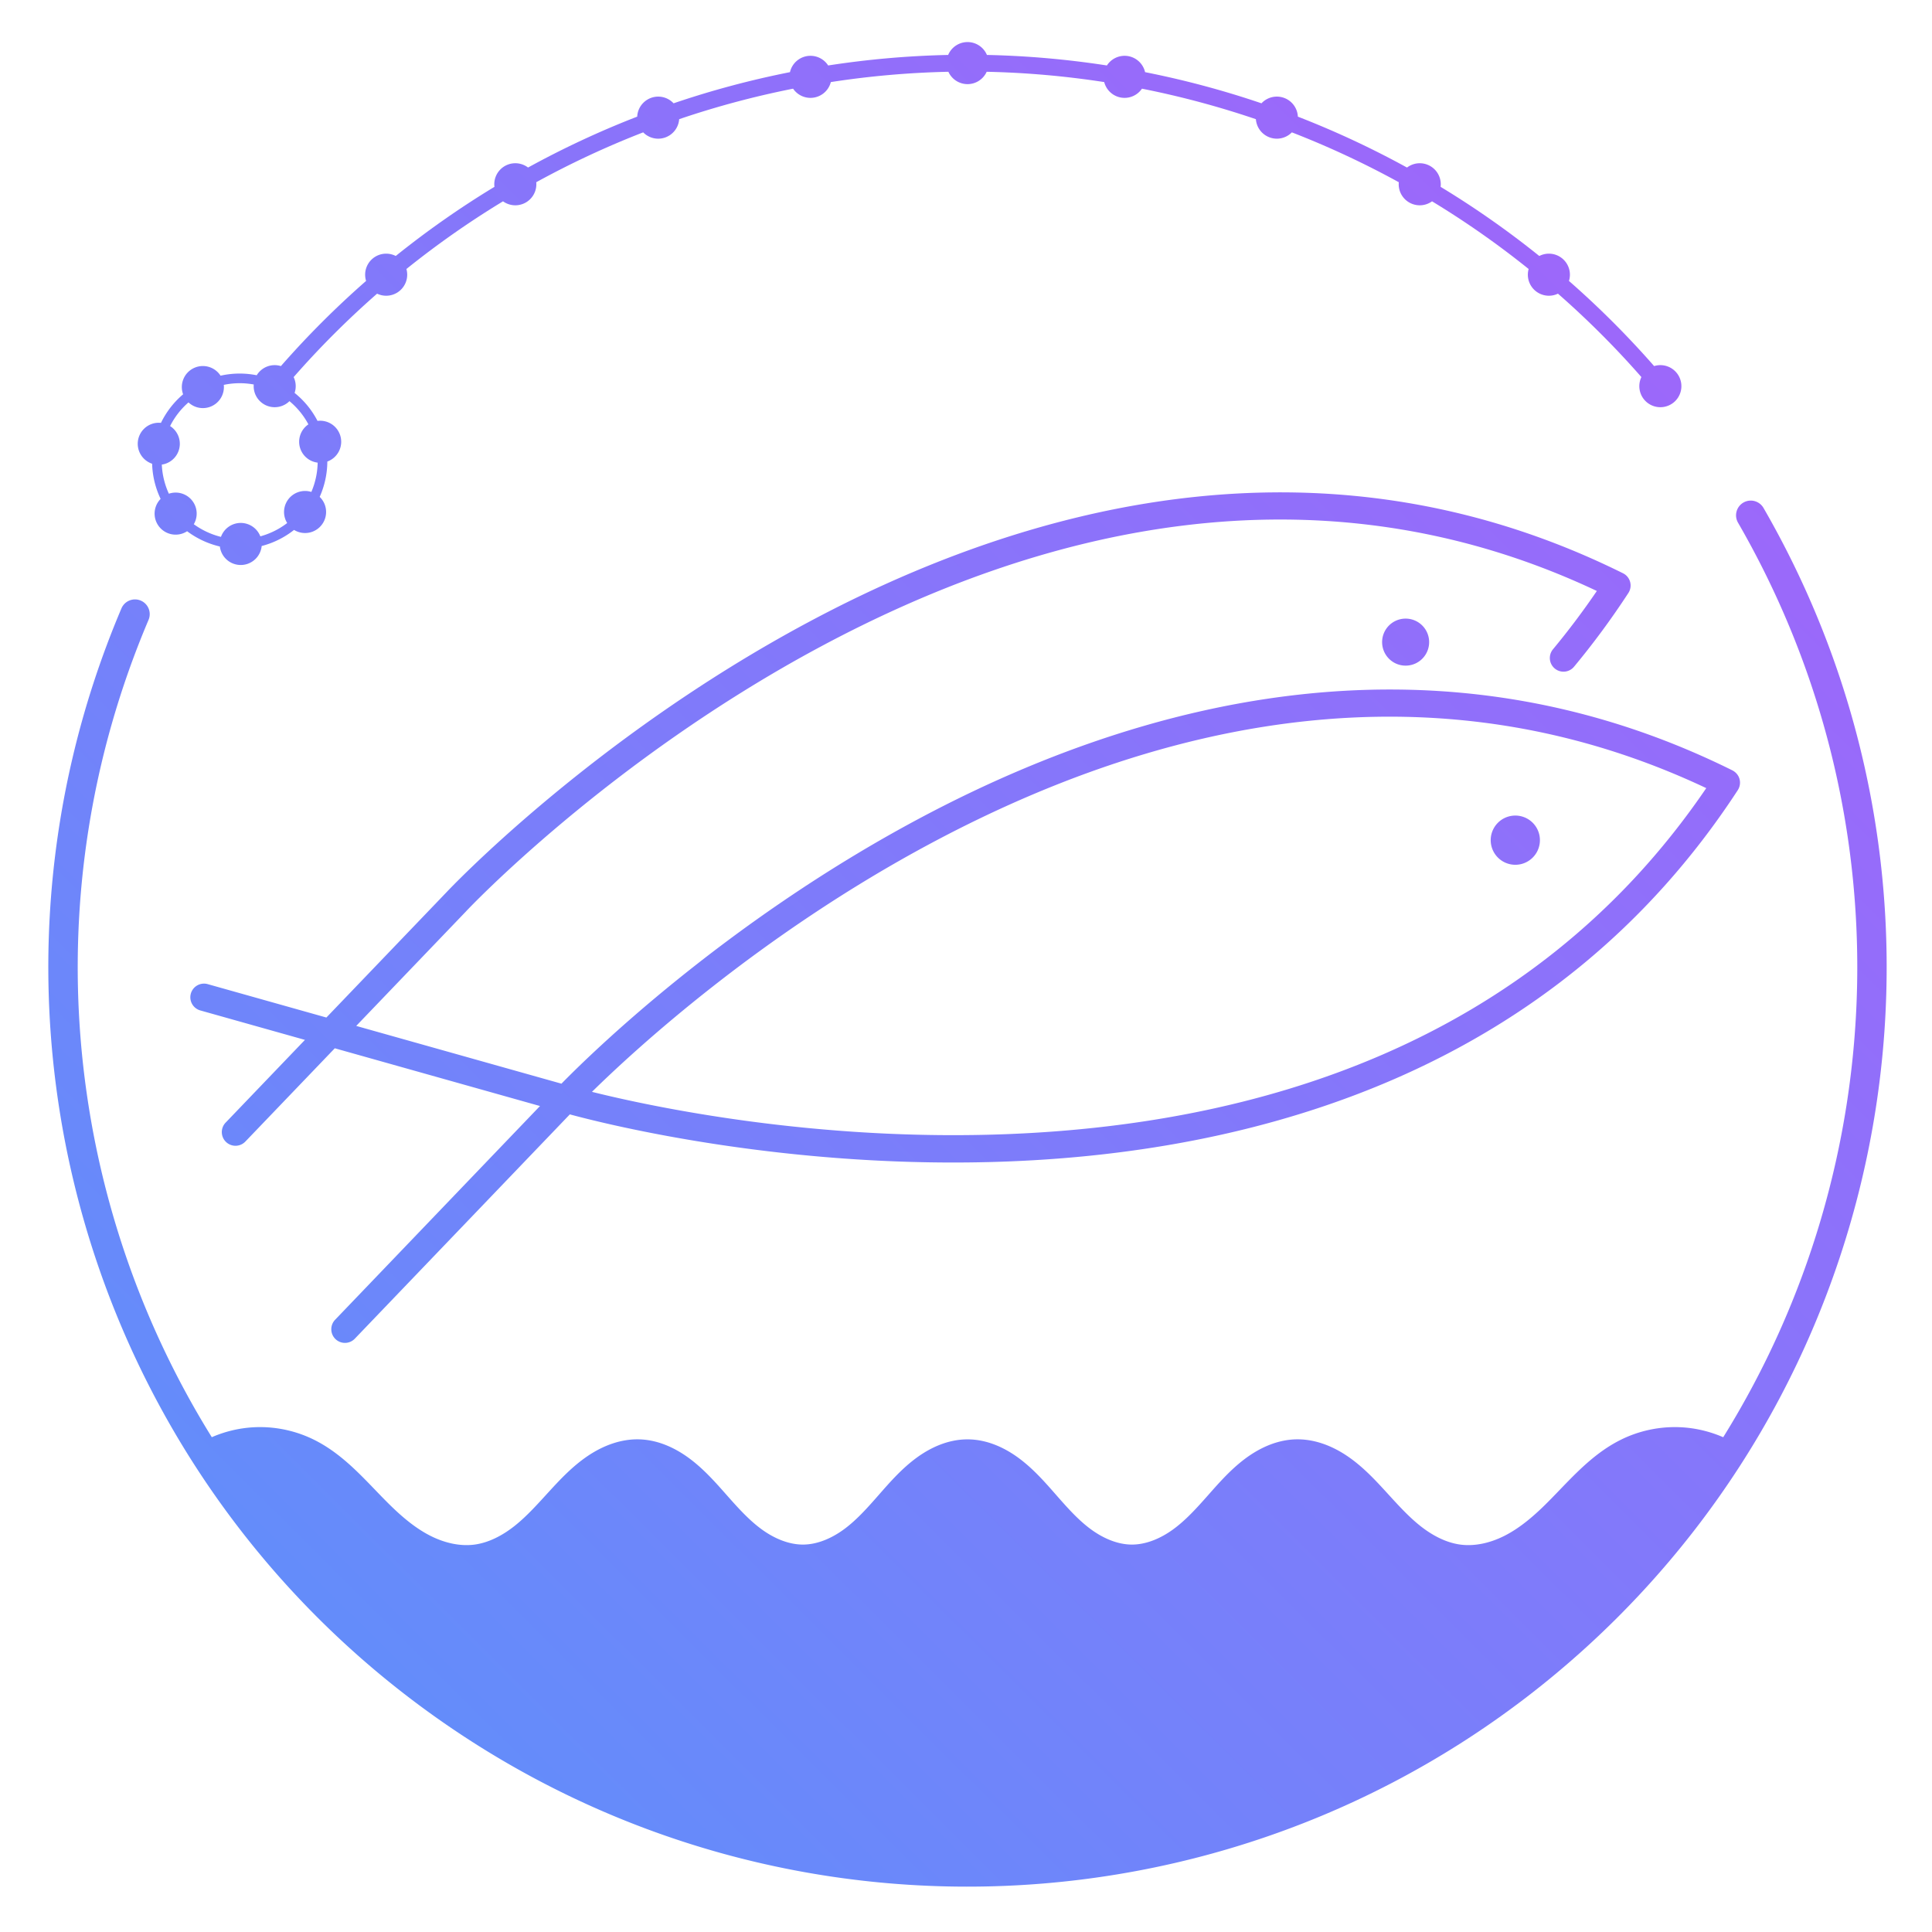 <?xml version="1.0" encoding="UTF-8" standalone="no"?>
<!-- Created with Inkscape (http://www.inkscape.org/) -->

<svg
   width="460"
   height="460"
   viewBox="0 0 121.708 121.708"
   version="1.1"
   id="svg5"
   inkscape:version="1.2 (dc2aedaf03, 2022-05-15)"
   sodipodi:docname="Piscesys-logo-TsToki-colored.svg"
   inkscape:export-filename="Piscesys-logo-TsToki-colored-mod.png"
   inkscape:export-xdpi="300"
   inkscape:export-ydpi="300"
   xml:space="preserve"
   xmlns:inkscape="http://www.inkscape.org/namespaces/inkscape"
   xmlns:sodipodi="http://sodipodi.sourceforge.net/DTD/sodipodi-0.dtd"
   xmlns:xlink="http://www.w3.org/1999/xlink"
   xmlns="http://www.w3.org/2000/svg"
   xmlns:svg="http://www.w3.org/2000/svg"
   xmlns:rdf="http://www.w3.org/1999/02/22-rdf-syntax-ns#"
   xmlns:cc="http://creativecommons.org/ns#"
   xmlns:dc="http://purl.org/dc/elements/1.1/"><title
     id="title903">Piscesys Logo - Surfing towards the Pisces (Symbolic white)</title><sodipodi:namedview
     id="namedview7"
     pagecolor="#000000"
     bordercolor="#666666"
     borderopacity="1.0"
     inkscape:pageshadow="2"
     inkscape:pageopacity="0"
     inkscape:pagecheckerboard="0"
     inkscape:document-units="px"
     showgrid="false"
     inkscape:snap-bbox="true"
     inkscape:zoom="1"
     inkscape:cx="54"
     inkscape:cy="267.5"
     inkscape:current-layer="layer1"
     units="px"
     inkscape:snap-smooth-nodes="true"
     inkscape:snap-object-midpoints="true"
     inkscape:snap-global="false"
     inkscape:object-paths="true"
     inkscape:snap-intersection-paths="true"
     inkscape:object-nodes="true"
     inkscape:snap-page="true"
     inkscape:snap-midpoints="true"
     inkscape:showpageshadow="2"
     inkscape:deskcolor="#000000"
     inkscape:window-width="1920"
     inkscape:window-height="1027"
     inkscape:window-x="-8"
     inkscape:window-y="-8"
     inkscape:window-maximized="1"
     inkscape:bbox-paths="false"><inkscape:grid
       type="xygrid"
       id="grid1243"
       dotted="false"
       spacingx="0.265"
       color="#ff8181"
       opacity="0.125"
       empcolor="#ff8f8f"
       empopacity="0.251" /></sodipodi:namedview><defs
     id="defs2"><linearGradient
       inkscape:collect="always"
       id="linearGradient889"><stop
         style="stop-color:#5894fa;stop-opacity:1;"
         offset="0"
         id="stop885" /><stop
         style="stop-color:#a860fa;stop-opacity:1;"
         offset="1"
         id="stop887" /></linearGradient><rect
       x="140"
       y="340"
       width="180"
       height="60"
       id="rect11353" /><inkscape:path-effect
       effect="spiro"
       id="path-effect11406"
       is_visible="true"
       lpeversion="1" /><inkscape:path-effect
       effect="spiro"
       id="path-effect10581"
       is_visible="true"
       lpeversion="1" /><inkscape:path-effect
       effect="spiro"
       id="path-effect11406-3"
       is_visible="true"
       lpeversion="1" /><rect
       x="140"
       y="340"
       width="180"
       height="60"
       id="rect11353-8" /><inkscape:path-effect
       effect="spiro"
       id="path-effect11406-8"
       is_visible="true"
       lpeversion="1" /><inkscape:path-effect
       effect="spiro"
       id="path-effect10581-2"
       is_visible="true"
       lpeversion="1" /><inkscape:path-effect
       effect="spiro"
       id="path-effect11406-87"
       is_visible="true"
       lpeversion="1" /><linearGradient
       inkscape:collect="always"
       xlink:href="#linearGradient889"
       id="linearGradient891"
       x1="11.488"
       y1="448.493"
       x2="448.499"
       y2="10"
       gradientUnits="userSpaceOnUse" /></defs><g
     inkscape:label="Logo"
     inkscape:groupmode="layer"
     id="layer1"><path
       id="path1528"
       style="vector-effect:non-scaling-stroke;fill:url(#linearGradient891);fill-opacity:1;stroke:none;stroke-width:0.011;stroke-linecap:round;stroke-linejoin:round;stroke-miterlimit:3.9;-inkscape-stroke:hairline"
       inkscape:label="cir1"
       d="m 230,10 a 5,5 0 0 0 -4.605,3.062 c -9.61,0.204 -19.135,1.05 -28.523,2.5 a 5,5 0 0 0 -4.205,-2.295 5,5 0 0 0 -4.875,3.885 c -9.401,1.864 -18.644,4.336 -27.668,7.406 a 5,5 0 0 0 -3.656,-1.59 5,5 0 0 0 -4.99,4.758 c -8.907,3.458 -17.575,7.499 -25.949,12.1 A 5,5 0 0 0 122.5,38.805 a 5,5 0 0 0 -5,5 5,5 0 0 0 0.041,0.609 C 109.388,49.354 101.55,54.846 94.078,60.85 a 5,5 0 0 0 -2.277,-0.549 5,5 0 0 0 -5,5 5,5 0 0 0 0.225,1.482 C 79.879,73.043 73.111,79.797 66.777,87.027 a 5,5 0 0 0 -3.188,0.074 5,5 0 0 0 -2.562,2.104 c -2.783,-0.554 -5.705,-0.546 -8.596,0.104 a 5,5 0 0 0 -5.916,-1.994 5,5 0 0 0 -2.988,6.41 5,5 0 0 0 0.004,0.008 c -2.23,1.889 -4.013,4.212 -5.268,6.791 a 5,5 0 0 0 -2.229,0.273 5,5 0 0 0 -2.988,6.41 5,5 0 0 0 3.117,3.031 c 0.062,2.17 0.465,4.367 1.248,6.518 0.23,0.632 0.49,1.244 0.773,1.84 a 5,5 0 0 0 -1.131,5.211 5,5 0 0 0 6.408,2.988 5,5 0 0 0 1.02,-0.51 c 2.315,1.733 4.97,2.972 7.785,3.631 a 5,5 0 0 0 0.264,1.105 5,5 0 0 0 6.408,2.988 5,5 0 0 0 3.268,-4.211 c 0.636,-0.165 1.269,-0.361 1.898,-0.59 2.151,-0.783 4.095,-1.887 5.799,-3.236 a 5,5 0 0 0 4.328,0.438 5,5 0 0 0 2.988,-6.408 5,5 0 0 0 -1.225,-1.883 c 1.17,-2.62 1.804,-5.48 1.818,-8.402 a 5,5 0 0 0 0.008,-0.002 5,5 0 0 0 2.988,-6.408 5,5 0 0 0 -5.328,-3.25 c -1.36,-2.633 -3.233,-4.877 -5.447,-6.652 a 5,5 0 0 0 -0.037,-3.314 5,5 0 0 0 -0.191,-0.447 C 76.012,82.56 82.643,75.944 89.643,69.811 a 5,5 0 0 0 2.158,0.49 5,5 0 0 0 5,-5 5,5 0 0 0 -0.188,-1.354 C 103.928,58.071 111.598,52.695 119.578,47.857 a 5,5 0 0 0 2.922,0.947 5,5 0 0 0 5,-5 5,5 0 0 0 -0.023,-0.486 c 8.204,-4.505 16.695,-8.465 25.42,-11.854 a 5,5 0 0 0 3.57,1.504 5,5 0 0 0 4.986,-4.637 c 8.833,-3.003 17.879,-5.424 27.08,-7.25 a 5,5 0 0 1 0.002,0.002 5,5 0 0 0 4.131,2.184 5,5 0 0 0 4.84,-3.756 c 9.197,-1.42 18.529,-2.248 27.943,-2.449 A 5,5 0 0 0 230,20 a 5,5 0 0 0 4.555,-2.938 c 9.413,0.201 18.743,1.03 27.939,2.449 a 5,5 0 0 0 4.84,3.756 5,5 0 0 0 4.131,-2.186 c 9.202,1.826 18.25,4.249 27.084,7.252 a 5,5 0 0 0 4.984,4.633 5,5 0 0 0 3.568,-1.502 c 8.726,3.389 17.218,7.35 25.424,11.855 a 5,5 0 0 0 -0.025,0.484 5,5 0 0 0 5,5 5,5 0 0 0 2.926,-0.945 c 7.979,4.837 15.649,10.212 22.963,16.088 a 5,5 0 0 0 -0.189,1.354 5,5 0 0 0 5,5 5,5 0 0 0 2.158,-0.49 c 6.999,6.133 13.629,12.747 19.834,19.828 a 5,5 0 0 0 -0.492,2.162 5,5 0 0 0 5,5 5,5 0 0 0 5,-5 5,5 0 0 0 -5,-5 5,5 0 0 0 -1.48,0.225 C 386.886,79.796 380.118,73.044 372.973,66.785 a 5,5 0 0 0 0.227,-1.484 5,5 0 0 0 -5,-5 5,5 0 0 0 -2.279,0.553 C 358.449,54.85 350.615,49.358 342.463,44.418 a 5,5 0 0 0 0.037,-0.613 5,5 0 0 0 -5,-5 5,5 0 0 0 -3.025,1.025 c -8.374,-4.6 -17.041,-8.641 -25.947,-12.1 a 5,5 0 0 0 -4.994,-4.764 5,5 0 0 0 -3.656,1.592 c -9.024,-3.07 -18.267,-5.542 -27.668,-7.406 a 5,5 0 0 0 -4.875,-3.885 5,5 0 0 0 -4.201,2.295 c -9.389,-1.451 -18.914,-2.296 -28.523,-2.5 A 5,5 0 0 0 230,10 Z M 57.02,91.096 c 1.115,0.002 2.219,0.106 3.301,0.305 a 5,5 0 0 0 0.281,2.111 5,5 0 0 0 6.408,2.988 5,5 0 0 0 1.801,-1.137 c 1.807,1.497 3.349,3.354 4.502,5.514 a 5,5 0 0 0 -1.898,5.85 5,5 0 0 0 4.1,3.252 c -0.044,2.419 -0.563,4.781 -1.5,6.963 a 5,5 0 0 0 -3.203,0.072 5,5 0 0 0 -2.988,6.408 5,5 0 0 0 0.447,0.914 c -1.465,1.122 -3.124,2.042 -4.951,2.707 -0.475,0.173 -0.953,0.325 -1.432,0.457 a 5,5 0 0 0 -6.367,-2.887 5,5 0 0 0 -2.994,3.014 c -2.325,-0.577 -4.518,-1.601 -6.455,-3.01 a 5,5 0 0 0 0.381,-4.232 5,5 0 0 0 -6.309,-3.02 c -0.207,-0.453 -0.399,-0.918 -0.572,-1.395 -0.665,-1.826 -1.025,-3.688 -1.107,-5.529 a 5,5 0 0 0 0.992,-0.246 5,5 0 0 0 2.988,-6.408 5,5 0 0 0 -2.01,-2.504 c 1.069,-2.12 2.546,-4.037 4.371,-5.625 a 5,5 0 0 0 5.131,1.055 5,5 0 0 0 3.262,-5.221 c 1.275,-0.268 2.556,-0.398 3.822,-0.396 z M 302.98,117.049 c -41.046,0.308 -79.22,13.97 -110.689,30.789 -51.976,27.778 -86.221,64.34 -86.221,64.34 l -28.482,29.709 -28.211,-7.939 a 3.25,3.25 0 0 0 -4.008,2.244 3.25,3.25 0 0 0 2.244,4.008 l 24.879,7.002 -18.855,19.668 a 3.25,3.25 0 0 0 0.096,4.6 3.25,3.25 0 0 0 4.6,-0.104 l 21.254,-22.168 48.781,13.727 -48.709,50.814 a 3.25,3.25 0 0 0 0.096,4.592 3.25,3.25 0 0 0 4.592,-0.098 l 51.115,-53.322 c 8.855,2.398 52.486,13.334 105.02,11.158 58.883,-2.439 129.149,-21.589 172.633,-88.244 a 3.25,3.25 0 0 0 0.156,-0.287 3.25,3.25 0 0 0 0.035,-0.045 3.25,3.25 0 0 0 0.027,-0.07 3.25,3.25 0 0 0 0.074,-0.184 3.25,3.25 0 0 0 0.107,-0.301 3.25,3.25 0 0 0 0.039,-0.172 3.25,3.25 0 0 0 0.06,-0.326 3.25,3.25 0 0 0 0.012,-0.174 3.25,3.25 0 0 0 0.01,-0.334 3.25,3.25 0 0 0 -0.014,-0.17 3.25,3.25 0 0 0 -0.047,-0.346 3.25,3.25 0 0 0 -0.035,-0.139 3.25,3.25 0 0 0 -0.1,-0.346 3.25,3.25 0 0 0 -0.068,-0.158 3.25,3.25 0 0 0 -0.143,-0.301 3.25,3.25 0 0 0 -0.098,-0.156 3.25,3.25 0 0 0 -0.182,-0.266 3.25,3.25 0 0 0 -0.131,-0.148 3.25,3.25 0 0 0 -0.215,-0.227 3.25,3.25 0 0 0 -0.139,-0.117 3.25,3.25 0 0 0 -0.266,-0.205 3.25,3.25 0 0 0 -0.031,-0.023 3.25,3.25 0 0 0 -0.027,-0.012 3.25,3.25 0 0 0 -0.305,-0.182 c -26.735,-13.264 -53.327,-18.858 -78.861,-19.207 -42.558,-0.582 -82.185,13.406 -114.67,30.768 -46.374,24.785 -78.422,56.356 -84.832,62.914 L 84.68,243.881 110.787,216.65 a 3.25,3.25 0 0 0 0.023,-0.029 c 0,0 33.611,-35.828 84.543,-63.049 50.113,-26.783 116.462,-45.081 184.248,-13.086 -3.331,4.893 -6.812,9.507 -10.426,13.861 a 3.25,3.25 0 0 0 0.428,4.576 3.25,3.25 0 0 0 4.576,-0.428 c 4.522,-5.447 8.842,-11.28 12.92,-17.531 a 3.25,3.25 0 0 0 -0.953,-4.504 3.25,3.25 0 0 0 -0.258,-0.143 3.25,3.25 0 0 0 -0.066,-0.041 c -0.016,-0.008 -0.031,-0.016 -0.047,-0.023 a 3.25,3.25 0 0 0 -0.014,-0.006 c -26.715,-13.242 -53.285,-18.836 -78.801,-19.186 -1.33,-0.018 -2.656,-0.024 -3.98,-0.014 z m 113.217,1.953 a 3.5,3.5 0 0 0 -1.748,0.467 3.5,3.5 0 0 0 -1.285,4.783 c 39.772,68.887 36.868,152.456 -3.521,217.408 -3.176,-1.383 -6.595,-2.199 -10.061,-2.373 -5.004,-0.251 -10.046,0.822 -14.514,3.092 -7.619,3.87 -12.802,10.581 -18.402,15.961 -2.797,2.687 -5.763,5.108 -9.051,6.768 -3.273,1.652 -6.936,2.524 -10.387,2.082 -3.447,-0.442 -6.774,-2.194 -9.684,-4.518 -2.921,-2.333 -5.501,-5.245 -8.201,-8.193 -2.702,-2.95 -5.566,-5.981 -9.096,-8.363 -3.546,-2.394 -7.812,-4.097 -12.334,-3.949 -4.534,0.148 -8.677,2.137 -12.084,4.717 -3.391,2.568 -6.113,5.695 -8.748,8.674 -2.633,2.977 -5.232,5.85 -8.225,8.023 -2.975,2.16 -6.446,3.622 -9.861,3.596 -3.419,-0.026 -6.873,-1.547 -9.826,-3.75 -2.97,-2.216 -5.536,-5.124 -8.164,-8.121 -2.63,-2.999 -5.375,-6.134 -8.807,-8.674 -3.449,-2.553 -7.66,-4.465 -12.217,-4.465 -4.557,0 -8.767,1.912 -12.217,4.465 -3.432,2.54 -6.177,5.675 -8.807,8.674 -2.628,2.997 -5.194,5.905 -8.164,8.121 -2.953,2.203 -6.408,3.724 -9.826,3.75 -3.415,0.026 -6.886,-1.435 -9.861,-3.596 -2.993,-2.173 -5.589,-5.046 -8.223,-8.023 -2.635,-2.979 -5.357,-6.106 -8.748,-8.674 -3.407,-2.58 -7.55,-4.569 -12.084,-4.717 -4.522,-0.147 -8.79,1.555 -12.336,3.949 -3.529,2.383 -6.4,5.414 -9.102,8.363 -2.7,2.948 -5.272,5.861 -8.193,8.193 -2.91,2.324 -6.239,4.076 -9.686,4.518 -3.451,0.442 -7.113,-0.43 -10.387,-2.082 -3.288,-1.659 -6.254,-4.081 -9.051,-6.768 -5.6,-5.38 -10.784,-12.091 -18.402,-15.961 -3.909,-1.986 -8.256,-3.056 -12.635,-3.125 -0.626,-0.01 -1.251,0.002 -1.877,0.033 -3.456,0.173 -6.865,0.988 -10.033,2.363 C 14.909,284.585 7.754,212.286 35.314,147.357 a 3.5,3.5 0 0 0 -1.852,-4.584 3.5,3.5 0 0 0 -4.592,1.854 c -40.116,94.508 -8.994,204.252 74.764,263.629 83.758,59.377 197.616,52.408 273.514,-16.734 75.898,-69.142 93.411,-181.853 42.076,-270.768 a 3.5,3.5 0 0 0 -3.027,-1.752 z m -81.867,28.057 a 5.59,5.59 0 0 0 -1.654,0.193 5.59,5.59 0 0 0 -3.924,6.863 5.59,5.59 0 0 0 6.863,3.924 5.59,5.59 0 0 0 3.924,-6.865 5.59,5.59 0 0 0 -5.209,-4.115 z m -4.684,23.311 c 24.57,-0.089 50.164,4.804 75.967,16.982 -42.174,61.964 -108.627,79.869 -165.398,82.221 -46.249,1.916 -85.65,-6.569 -99.494,-10.018 10.174,-9.993 39.817,-37.3 80.646,-59.121 31.037,-16.588 68.303,-29.92 108.279,-30.064 z m 30.768,23.51 a 5.85,5.85 0 0 0 -1.732,0.201 5.85,5.85 0 0 0 -4.105,7.184 5.85,5.85 0 0 0 7.182,4.105 5.85,5.85 0 0 0 4.105,-7.184 5.85,5.85 0 0 0 -5.449,-4.307 z"
       transform="scale(0.265)" /></g><script
     id="mesh_polyfill"
     type="text/javascript">
!function(){const t=&quot;http://www.w3.org/2000/svg&quot;,e=&quot;http://www.w3.org/1999/xlink&quot;,s=&quot;http://www.w3.org/1999/xhtml&quot;,r=2;if(document.createElementNS(t,&quot;meshgradient&quot;).x)return;const n=(t,e,s,r)=&gt;{let n=new x(.5*(e.x+s.x),.5*(e.y+s.y)),o=new x(.5*(t.x+e.x),.5*(t.y+e.y)),i=new x(.5*(s.x+r.x),.5*(s.y+r.y)),a=new x(.5*(n.x+o.x),.5*(n.y+o.y)),h=new x(.5*(n.x+i.x),.5*(n.y+i.y)),l=new x(.5*(a.x+h.x),.5*(a.y+h.y));return[[t,o,a,l],[l,h,i,r]]},o=t=&gt;{let e=t[0].distSquared(t[1]),s=t[2].distSquared(t[3]),r=.25*t[0].distSquared(t[2]),n=.25*t[1].distSquared(t[3]),o=e&gt;s?e:s,i=r&gt;n?r:n;return 18*(o&gt;i?o:i)},i=(t,e)=&gt;Math.sqrt(t.distSquared(e)),a=(t,e)=&gt;t.scale(2/3).add(e.scale(1/3)),h=t=&gt;{let e,s,r,n,o,i,a,h=new g;return t.match(/(\w+\(\s*[^)]+\))+/g).forEach(t=&gt;{let l=t.match(/[\w.-]+/g),d=l.shift();switch(d){case&quot;translate&quot;:2===l.length?e=new g(1,0,0,1,l[0],l[1]):(console.error(&quot;mesh.js: translate does not have 2 arguments!&quot;),e=new g(1,0,0,1,0,0)),h=h.append(e);break;case&quot;scale&quot;:1===l.length?s=new g(l[0],0,0,l[0],0,0):2===l.length?s=new g(l[0],0,0,l[1],0,0):(console.error(&quot;mesh.js: scale does not have 1 or 2 arguments!&quot;),s=new g(1,0,0,1,0,0)),h=h.append(s);break;case&quot;rotate&quot;:if(3===l.length&amp;&amp;(e=new g(1,0,0,1,l[1],l[2]),h=h.append(e)),l[0]){r=l[0]*Math.PI/180;let t=Math.cos(r),e=Math.sin(r);Math.abs(t)&lt;1e-16&amp;&amp;(t=0),Math.abs(e)&lt;1e-16&amp;&amp;(e=0),a=new g(t,e,-e,t,0,0),h=h.append(a)}else console.error(&quot;math.js: No argument to rotate transform!&quot;);3===l.length&amp;&amp;(e=new g(1,0,0,1,-l[1],-l[2]),h=h.append(e));break;case&quot;skewX&quot;:l[0]?(r=l[0]*Math.PI/180,n=Math.tan(r),o=new g(1,0,n,1,0,0),h=h.append(o)):console.error(&quot;math.js: No argument to skewX transform!&quot;);break;case&quot;skewY&quot;:l[0]?(r=l[0]*Math.PI/180,n=Math.tan(r),i=new g(1,n,0,1,0,0),h=h.append(i)):console.error(&quot;math.js: No argument to skewY transform!&quot;);break;case&quot;matrix&quot;:6===l.length?h=h.append(new g(...l)):console.error(&quot;math.js: Incorrect number of arguments for matrix!&quot;);break;default:console.error(&quot;mesh.js: Unhandled transform type: &quot;+d)}}),h},l=t=&gt;{let e=[],s=t.split(/[ ,]+/);for(let t=0,r=s.length-1;t&lt;r;t+=2)e.push(new x(parseFloat(s[t]),parseFloat(s[t+1])));return e},d=(t,e)=&gt;{for(let s in e)t.setAttribute(s,e[s])},c=(t,e,s,r,n)=&gt;{let o,i,a=[0,0,0,0];for(let h=0;h&lt;3;++h)e[h]&lt;t[h]&amp;&amp;e[h]&lt;s[h]||t[h]&lt;e[h]&amp;&amp;s[h]&lt;e[h]?a[h]=0:(a[h]=.5*((e[h]-t[h])/r+(s[h]-e[h])/n),o=Math.abs(3*(e[h]-t[h])/r),i=Math.abs(3*(s[h]-e[h])/n),a[h]&gt;o?a[h]=o:a[h]&gt;i&amp;&amp;(a[h]=i));return a},u=[[1,0,0,0,0,0,0,0,0,0,0,0,0,0,0,0],[0,0,0,0,1,0,0,0,0,0,0,0,0,0,0,0],[-3,3,0,0,-2,-1,0,0,0,0,0,0,0,0,0,0],[2,-2,0,0,1,1,0,0,0,0,0,0,0,0,0,0],[0,0,0,0,0,0,0,0,1,0,0,0,0,0,0,0],[0,0,0,0,0,0,0,0,0,0,0,0,1,0,0,0],[0,0,0,0,0,0,0,0,-3,3,0,0,-2,-1,0,0],[0,0,0,0,0,0,0,0,2,-2,0,0,1,1,0,0],[-3,0,3,0,0,0,0,0,-2,0,-1,0,0,0,0,0],[0,0,0,0,-3,0,3,0,0,0,0,0,-2,0,-1,0],[9,-9,-9,9,6,3,-6,-3,6,-6,3,-3,4,2,2,1],[-6,6,6,-6,-3,-3,3,3,-4,4,-2,2,-2,-2,-1,-1],[2,0,-2,0,0,0,0,0,1,0,1,0,0,0,0,0],[0,0,0,0,2,0,-2,0,0,0,0,0,1,0,1,0],[-6,6,6,-6,-4,-2,4,2,-3,3,-3,3,-2,-1,-2,-1],[4,-4,-4,4,2,2,-2,-2,2,-2,2,-2,1,1,1,1]],f=t=&gt;{let e=[];for(let s=0;s&lt;16;++s){e[s]=0;for(let r=0;r&lt;16;++r)e[s]+=u[s][r]*t[r]}return e},p=(t,e,s)=&gt;{const r=e*e,n=s*s,o=e*e*e,i=s*s*s;return t[0]+t[1]*e+t[2]*r+t[3]*o+t[4]*s+t[5]*s*e+t[6]*s*r+t[7]*s*o+t[8]*n+t[9]*n*e+t[10]*n*r+t[11]*n*o+t[12]*i+t[13]*i*e+t[14]*i*r+t[15]*i*o},y=t=&gt;{let e=[],s=[],r=[];for(let s=0;s&lt;4;++s)e[s]=[],e[s][0]=n(t[0][s],t[1][s],t[2][s],t[3][s]),e[s][1]=[],e[s][1].push(...n(...e[s][0][0])),e[s][1].push(...n(...e[s][0][1])),e[s][2]=[],e[s][2].push(...n(...e[s][1][0])),e[s][2].push(...n(...e[s][1][1])),e[s][2].push(...n(...e[s][1][2])),e[s][2].push(...n(...e[s][1][3]));for(let t=0;t&lt;8;++t){s[t]=[];for(let r=0;r&lt;4;++r)s[t][r]=[],s[t][r][0]=n(e[0][2][t][r],e[1][2][t][r],e[2][2][t][r],e[3][2][t][r]),s[t][r][1]=[],s[t][r][1].push(...n(...s[t][r][0][0])),s[t][r][1].push(...n(...s[t][r][0][1])),s[t][r][2]=[],s[t][r][2].push(...n(...s[t][r][1][0])),s[t][r][2].push(...n(...s[t][r][1][1])),s[t][r][2].push(...n(...s[t][r][1][2])),s[t][r][2].push(...n(...s[t][r][1][3]))}for(let t=0;t&lt;8;++t){r[t]=[];for(let e=0;e&lt;8;++e)r[t][e]=[],r[t][e][0]=s[t][0][2][e],r[t][e][1]=s[t][1][2][e],r[t][e][2]=s[t][2][2][e],r[t][e][3]=s[t][3][2][e]}return r};class x{constructor(t,e){this.x=t||0,this.y=e||0}toString(){return`(x=${this.x}, y=${this.y})`}clone(){return new x(this.x,this.y)}add(t){return new x(this.x+t.x,this.y+t.y)}scale(t){return void 0===t.x?new x(this.x*t,this.y*t):new x(this.x*t.x,this.y*t.y)}distSquared(t){let e=this.x-t.x,s=this.y-t.y;return e*e+s*s}transform(t){let e=this.x*t.a+this.y*t.c+t.e,s=this.x*t.b+this.y*t.d+t.f;return new x(e,s)}}class g{constructor(t,e,s,r,n,o){void 0===t?(this.a=1,this.b=0,this.c=0,this.d=1,this.e=0,this.f=0):(this.a=t,this.b=e,this.c=s,this.d=r,this.e=n,this.f=o)}toString(){return`affine: ${this.a} ${this.c} ${this.e} \n       ${this.b} ${this.d} ${this.f}`}append(t){t instanceof g||console.error(&quot;mesh.js: argument to Affine.append is not affine!&quot;);let e=this.a*t.a+this.c*t.b,s=this.b*t.a+this.d*t.b,r=this.a*t.c+this.c*t.d,n=this.b*t.c+this.d*t.d,o=this.a*t.e+this.c*t.f+this.e,i=this.b*t.e+this.d*t.f+this.f;return new g(e,s,r,n,o,i)}}class w{constructor(t,e){this.nodes=t,this.colors=e}paintCurve(t,e){if(o(this.nodes)&gt;r){const s=n(...this.nodes);let r=[[],[]],o=[[],[]];for(let t=0;t&lt;4;++t)r[0][t]=this.colors[0][t],r[1][t]=(this.colors[0][t]+this.colors[1][t])/2,o[0][t]=r[1][t],o[1][t]=this.colors[1][t];let i=new w(s[0],r),a=new w(s[1],o);i.paintCurve(t,e),a.paintCurve(t,e)}else{let s=Math.round(this.nodes[0].x);if(s&gt;=0&amp;&amp;s&lt;e){let r=4*(~~this.nodes[0].y*e+s);t[r]=Math.round(this.colors[0][0]),t[r+1]=Math.round(this.colors[0][1]),t[r+2]=Math.round(this.colors[0][2]),t[r+3]=Math.round(this.colors[0][3])}}}}class m{constructor(t,e){this.nodes=t,this.colors=e}split(){let t=[[],[],[],[]],e=[[],[],[],[]],s=[[[],[]],[[],[]]],r=[[[],[]],[[],[]]];for(let s=0;s&lt;4;++s){const r=n(this.nodes[0][s],this.nodes[1][s],this.nodes[2][s],this.nodes[3][s]);t[0][s]=r[0][0],t[1][s]=r[0][1],t[2][s]=r[0][2],t[3][s]=r[0][3],e[0][s]=r[1][0],e[1][s]=r[1][1],e[2][s]=r[1][2],e[3][s]=r[1][3]}for(let t=0;t&lt;4;++t)s[0][0][t]=this.colors[0][0][t],s[0][1][t]=this.colors[0][1][t],s[1][0][t]=(this.colors[0][0][t]+this.colors[1][0][t])/2,s[1][1][t]=(this.colors[0][1][t]+this.colors[1][1][t])/2,r[0][0][t]=s[1][0][t],r[0][1][t]=s[1][1][t],r[1][0][t]=this.colors[1][0][t],r[1][1][t]=this.colors[1][1][t];return[new m(t,s),new m(e,r)]}paint(t,e){let s,n=!1;for(let t=0;t&lt;4;++t)if((s=o([this.nodes[0][t],this.nodes[1][t],this.nodes[2][t],this.nodes[3][t]]))&gt;r){n=!0;break}if(n){let s=this.split();s[0].paint(t,e),s[1].paint(t,e)}else{new w([...this.nodes[0]],[...this.colors[0]]).paintCurve(t,e)}}}class b{constructor(t){this.readMesh(t),this.type=t.getAttribute(&quot;type&quot;)||&quot;bilinear&quot;}readMesh(t){let e=[[]],s=[[]],r=Number(t.getAttribute(&quot;x&quot;)),n=Number(t.getAttribute(&quot;y&quot;));e[0][0]=new x(r,n);let o=t.children;for(let t=0,r=o.length;t&lt;r;++t){e[3*t+1]=[],e[3*t+2]=[],e[3*t+3]=[],s[t+1]=[];let r=o[t].children;for(let n=0,o=r.length;n&lt;o;++n){let o=r[n].children;for(let r=0,i=o.length;r&lt;i;++r){let i=r;0!==t&amp;&amp;++i;let h,d=o[r].getAttribute(&quot;path&quot;),c=&quot;l&quot;;null!=d&amp;&amp;(c=(h=d.match(/\s*([lLcC])\s*(.*)/))[1]);let u=l(h[2]);switch(c){case&quot;l&quot;:0===i?(e[3*t][3*n+3]=u[0].add(e[3*t][3*n]),e[3*t][3*n+1]=a(e[3*t][3*n],e[3*t][3*n+3]),e[3*t][3*n+2]=a(e[3*t][3*n+3],e[3*t][3*n])):1===i?(e[3*t+3][3*n+3]=u[0].add(e[3*t][3*n+3]),e[3*t+1][3*n+3]=a(e[3*t][3*n+3],e[3*t+3][3*n+3]),e[3*t+2][3*n+3]=a(e[3*t+3][3*n+3],e[3*t][3*n+3])):2===i?(0===n&amp;&amp;(e[3*t+3][3*n+0]=u[0].add(e[3*t+3][3*n+3])),e[3*t+3][3*n+1]=a(e[3*t+3][3*n],e[3*t+3][3*n+3]),e[3*t+3][3*n+2]=a(e[3*t+3][3*n+3],e[3*t+3][3*n])):(e[3*t+1][3*n]=a(e[3*t][3*n],e[3*t+3][3*n]),e[3*t+2][3*n]=a(e[3*t+3][3*n],e[3*t][3*n]));break;case&quot;L&quot;:0===i?(e[3*t][3*n+3]=u[0],e[3*t][3*n+1]=a(e[3*t][3*n],e[3*t][3*n+3]),e[3*t][3*n+2]=a(e[3*t][3*n+3],e[3*t][3*n])):1===i?(e[3*t+3][3*n+3]=u[0],e[3*t+1][3*n+3]=a(e[3*t][3*n+3],e[3*t+3][3*n+3]),e[3*t+2][3*n+3]=a(e[3*t+3][3*n+3],e[3*t][3*n+3])):2===i?(0===n&amp;&amp;(e[3*t+3][3*n+0]=u[0]),e[3*t+3][3*n+1]=a(e[3*t+3][3*n],e[3*t+3][3*n+3]),e[3*t+3][3*n+2]=a(e[3*t+3][3*n+3],e[3*t+3][3*n])):(e[3*t+1][3*n]=a(e[3*t][3*n],e[3*t+3][3*n]),e[3*t+2][3*n]=a(e[3*t+3][3*n],e[3*t][3*n]));break;case&quot;c&quot;:0===i?(e[3*t][3*n+1]=u[0].add(e[3*t][3*n]),e[3*t][3*n+2]=u[1].add(e[3*t][3*n]),e[3*t][3*n+3]=u[2].add(e[3*t][3*n])):1===i?(e[3*t+1][3*n+3]=u[0].add(e[3*t][3*n+3]),e[3*t+2][3*n+3]=u[1].add(e[3*t][3*n+3]),e[3*t+3][3*n+3]=u[2].add(e[3*t][3*n+3])):2===i?(e[3*t+3][3*n+2]=u[0].add(e[3*t+3][3*n+3]),e[3*t+3][3*n+1]=u[1].add(e[3*t+3][3*n+3]),0===n&amp;&amp;(e[3*t+3][3*n+0]=u[2].add(e[3*t+3][3*n+3]))):(e[3*t+2][3*n]=u[0].add(e[3*t+3][3*n]),e[3*t+1][3*n]=u[1].add(e[3*t+3][3*n]));break;case&quot;C&quot;:0===i?(e[3*t][3*n+1]=u[0],e[3*t][3*n+2]=u[1],e[3*t][3*n+3]=u[2]):1===i?(e[3*t+1][3*n+3]=u[0],e[3*t+2][3*n+3]=u[1],e[3*t+3][3*n+3]=u[2]):2===i?(e[3*t+3][3*n+2]=u[0],e[3*t+3][3*n+1]=u[1],0===n&amp;&amp;(e[3*t+3][3*n+0]=u[2])):(e[3*t+2][3*n]=u[0],e[3*t+1][3*n]=u[1]);break;default:console.error(&quot;mesh.js: &quot;+c+&quot; invalid path type.&quot;)}if(0===t&amp;&amp;0===n||r&gt;0){let e=window.getComputedStyle(o[r]).stopColor.match(/^rgb\s*\(\s*(\d+)\s*,\s*(\d+)\s*,\s*(\d+)\s*\)$/i),a=window.getComputedStyle(o[r]).stopOpacity,h=255;a&amp;&amp;(h=Math.floor(255*a)),e&amp;&amp;(0===i?(s[t][n]=[],s[t][n][0]=Math.floor(e[1]),s[t][n][1]=Math.floor(e[2]),s[t][n][2]=Math.floor(e[3]),s[t][n][3]=h):1===i?(s[t][n+1]=[],s[t][n+1][0]=Math.floor(e[1]),s[t][n+1][1]=Math.floor(e[2]),s[t][n+1][2]=Math.floor(e[3]),s[t][n+1][3]=h):2===i?(s[t+1][n+1]=[],s[t+1][n+1][0]=Math.floor(e[1]),s[t+1][n+1][1]=Math.floor(e[2]),s[t+1][n+1][2]=Math.floor(e[3]),s[t+1][n+1][3]=h):3===i&amp;&amp;(s[t+1][n]=[],s[t+1][n][0]=Math.floor(e[1]),s[t+1][n][1]=Math.floor(e[2]),s[t+1][n][2]=Math.floor(e[3]),s[t+1][n][3]=h))}}e[3*t+1][3*n+1]=new x,e[3*t+1][3*n+2]=new x,e[3*t+2][3*n+1]=new x,e[3*t+2][3*n+2]=new x,e[3*t+1][3*n+1].x=(-4*e[3*t][3*n].x+6*(e[3*t][3*n+1].x+e[3*t+1][3*n].x)+-2*(e[3*t][3*n+3].x+e[3*t+3][3*n].x)+3*(e[3*t+3][3*n+1].x+e[3*t+1][3*n+3].x)+-1*e[3*t+3][3*n+3].x)/9,e[3*t+1][3*n+2].x=(-4*e[3*t][3*n+3].x+6*(e[3*t][3*n+2].x+e[3*t+1][3*n+3].x)+-2*(e[3*t][3*n].x+e[3*t+3][3*n+3].x)+3*(e[3*t+3][3*n+2].x+e[3*t+1][3*n].x)+-1*e[3*t+3][3*n].x)/9,e[3*t+2][3*n+1].x=(-4*e[3*t+3][3*n].x+6*(e[3*t+3][3*n+1].x+e[3*t+2][3*n].x)+-2*(e[3*t+3][3*n+3].x+e[3*t][3*n].x)+3*(e[3*t][3*n+1].x+e[3*t+2][3*n+3].x)+-1*e[3*t][3*n+3].x)/9,e[3*t+2][3*n+2].x=(-4*e[3*t+3][3*n+3].x+6*(e[3*t+3][3*n+2].x+e[3*t+2][3*n+3].x)+-2*(e[3*t+3][3*n].x+e[3*t][3*n+3].x)+3*(e[3*t][3*n+2].x+e[3*t+2][3*n].x)+-1*e[3*t][3*n].x)/9,e[3*t+1][3*n+1].y=(-4*e[3*t][3*n].y+6*(e[3*t][3*n+1].y+e[3*t+1][3*n].y)+-2*(e[3*t][3*n+3].y+e[3*t+3][3*n].y)+3*(e[3*t+3][3*n+1].y+e[3*t+1][3*n+3].y)+-1*e[3*t+3][3*n+3].y)/9,e[3*t+1][3*n+2].y=(-4*e[3*t][3*n+3].y+6*(e[3*t][3*n+2].y+e[3*t+1][3*n+3].y)+-2*(e[3*t][3*n].y+e[3*t+3][3*n+3].y)+3*(e[3*t+3][3*n+2].y+e[3*t+1][3*n].y)+-1*e[3*t+3][3*n].y)/9,e[3*t+2][3*n+1].y=(-4*e[3*t+3][3*n].y+6*(e[3*t+3][3*n+1].y+e[3*t+2][3*n].y)+-2*(e[3*t+3][3*n+3].y+e[3*t][3*n].y)+3*(e[3*t][3*n+1].y+e[3*t+2][3*n+3].y)+-1*e[3*t][3*n+3].y)/9,e[3*t+2][3*n+2].y=(-4*e[3*t+3][3*n+3].y+6*(e[3*t+3][3*n+2].y+e[3*t+2][3*n+3].y)+-2*(e[3*t+3][3*n].y+e[3*t][3*n+3].y)+3*(e[3*t][3*n+2].y+e[3*t+2][3*n].y)+-1*e[3*t][3*n].y)/9}}this.nodes=e,this.colors=s}paintMesh(t,e){let s=(this.nodes.length-1)/3,r=(this.nodes[0].length-1)/3;if(&quot;bilinear&quot;===this.type||s&lt;2||r&lt;2){let n;for(let o=0;o&lt;s;++o)for(let s=0;s&lt;r;++s){let r=[];for(let t=3*o,e=3*o+4;t&lt;e;++t)r.push(this.nodes[t].slice(3*s,3*s+4));let i=[];i.push(this.colors[o].slice(s,s+2)),i.push(this.colors[o+1].slice(s,s+2)),(n=new m(r,i)).paint(t,e)}}else{let n,o,a,h,l,d,u;const x=s,g=r;s++,r++;let w=new Array(s);for(let t=0;t&lt;s;++t){w[t]=new Array(r);for(let e=0;e&lt;r;++e)w[t][e]=[],w[t][e][0]=this.nodes[3*t][3*e],w[t][e][1]=this.colors[t][e]}for(let t=0;t&lt;s;++t)for(let e=0;e&lt;r;++e)0!==t&amp;&amp;t!==x&amp;&amp;(n=i(w[t-1][e][0],w[t][e][0]),o=i(w[t+1][e][0],w[t][e][0]),w[t][e][2]=c(w[t-1][e][1],w[t][e][1],w[t+1][e][1],n,o)),0!==e&amp;&amp;e!==g&amp;&amp;(n=i(w[t][e-1][0],w[t][e][0]),o=i(w[t][e+1][0],w[t][e][0]),w[t][e][3]=c(w[t][e-1][1],w[t][e][1],w[t][e+1][1],n,o));for(let t=0;t&lt;r;++t){w[0][t][2]=[],w[x][t][2]=[];for(let e=0;e&lt;4;++e)n=i(w[1][t][0],w[0][t][0]),o=i(w[x][t][0],w[x-1][t][0]),w[0][t][2][e]=n&gt;0?2*(w[1][t][1][e]-w[0][t][1][e])/n-w[1][t][2][e]:0,w[x][t][2][e]=o&gt;0?2*(w[x][t][1][e]-w[x-1][t][1][e])/o-w[x-1][t][2][e]:0}for(let t=0;t&lt;s;++t){w[t][0][3]=[],w[t][g][3]=[];for(let e=0;e&lt;4;++e)n=i(w[t][1][0],w[t][0][0]),o=i(w[t][g][0],w[t][g-1][0]),w[t][0][3][e]=n&gt;0?2*(w[t][1][1][e]-w[t][0][1][e])/n-w[t][1][3][e]:0,w[t][g][3][e]=o&gt;0?2*(w[t][g][1][e]-w[t][g-1][1][e])/o-w[t][g-1][3][e]:0}for(let s=0;s&lt;x;++s)for(let r=0;r&lt;g;++r){let n=i(w[s][r][0],w[s+1][r][0]),o=i(w[s][r+1][0],w[s+1][r+1][0]),c=i(w[s][r][0],w[s][r+1][0]),x=i(w[s+1][r][0],w[s+1][r+1][0]),g=[[],[],[],[]];for(let t=0;t&lt;4;++t){(d=[])[0]=w[s][r][1][t],d[1]=w[s+1][r][1][t],d[2]=w[s][r+1][1][t],d[3]=w[s+1][r+1][1][t],d[4]=w[s][r][2][t]*n,d[5]=w[s+1][r][2][t]*n,d[6]=w[s][r+1][2][t]*o,d[7]=w[s+1][r+1][2][t]*o,d[8]=w[s][r][3][t]*c,d[9]=w[s+1][r][3][t]*x,d[10]=w[s][r+1][3][t]*c,d[11]=w[s+1][r+1][3][t]*x,d[12]=0,d[13]=0,d[14]=0,d[15]=0,u=f(d);for(let e=0;e&lt;9;++e){g[t][e]=[];for(let s=0;s&lt;9;++s)g[t][e][s]=p(u,e/8,s/8),g[t][e][s]&gt;255?g[t][e][s]=255:g[t][e][s]&lt;0&amp;&amp;(g[t][e][s]=0)}}h=[];for(let t=3*s,e=3*s+4;t&lt;e;++t)h.push(this.nodes[t].slice(3*r,3*r+4));l=y(h);for(let s=0;s&lt;8;++s)for(let r=0;r&lt;8;++r)(a=new m(l[s][r],[[[g[0][s][r],g[1][s][r],g[2][s][r],g[3][s][r]],[g[0][s][r+1],g[1][s][r+1],g[2][s][r+1],g[3][s][r+1]]],[[g[0][s+1][r],g[1][s+1][r],g[2][s+1][r],g[3][s+1][r]],[g[0][s+1][r+1],g[1][s+1][r+1],g[2][s+1][r+1],g[3][s+1][r+1]]]])).paint(t,e)}}}transform(t){if(t instanceof x)for(let e=0,s=this.nodes.length;e&lt;s;++e)for(let s=0,r=this.nodes[0].length;s&lt;r;++s)this.nodes[e][s]=this.nodes[e][s].add(t);else if(t instanceof g)for(let e=0,s=this.nodes.length;e&lt;s;++e)for(let s=0,r=this.nodes[0].length;s&lt;r;++s)this.nodes[e][s]=this.nodes[e][s].transform(t)}scale(t){for(let e=0,s=this.nodes.length;e&lt;s;++e)for(let s=0,r=this.nodes[0].length;s&lt;r;++s)this.nodes[e][s]=this.nodes[e][s].scale(t)}}document.querySelectorAll(&quot;rect,circle,ellipse,path,text&quot;).forEach((r,n)=&gt;{let o=r.getAttribute(&quot;id&quot;);o||(o=&quot;patchjs_shape&quot;+n,r.setAttribute(&quot;id&quot;,o));const i=r.style.fill.match(/^url\(\s*&quot;?\s*#([^\s&quot;]+)&quot;?\s*\)/),a=r.style.stroke.match(/^url\(\s*&quot;?\s*#([^\s&quot;]+)&quot;?\s*\)/);if(i&amp;&amp;i[1]){const a=document.getElementById(i[1]);if(a&amp;&amp;&quot;meshgradient&quot;===a.nodeName){const i=r.getBBox();let l=document.createElementNS(s,&quot;canvas&quot;);d(l,{width:i.width,height:i.height});const c=l.getContext(&quot;2d&quot;);let u=c.createImageData(i.width,i.height);const f=new b(a);&quot;objectBoundingBox&quot;===a.getAttribute(&quot;gradientUnits&quot;)&amp;&amp;f.scale(new x(i.width,i.height));const p=a.getAttribute(&quot;gradientTransform&quot;);null!=p&amp;&amp;f.transform(h(p)),&quot;userSpaceOnUse&quot;===a.getAttribute(&quot;gradientUnits&quot;)&amp;&amp;f.transform(new x(-i.x,-i.y)),f.paintMesh(u.data,l.width),c.putImageData(u,0,0);const y=document.createElementNS(t,&quot;image&quot;);d(y,{width:i.width,height:i.height,x:i.x,y:i.y});let g=l.toDataURL();y.setAttributeNS(e,&quot;xlink:href&quot;,g),r.parentNode.insertBefore(y,r),r.style.fill=&quot;none&quot;;const w=document.createElementNS(t,&quot;use&quot;);w.setAttributeNS(e,&quot;xlink:href&quot;,&quot;#&quot;+o);const m=&quot;patchjs_clip&quot;+n,M=document.createElementNS(t,&quot;clipPath&quot;);M.setAttribute(&quot;id&quot;,m),M.appendChild(w),r.parentElement.insertBefore(M,r),y.setAttribute(&quot;clip-path&quot;,&quot;url(#&quot;+m+&quot;)&quot;),u=null,l=null,g=null}}if(a&amp;&amp;a[1]){const o=document.getElementById(a[1]);if(o&amp;&amp;&quot;meshgradient&quot;===o.nodeName){const i=parseFloat(r.style.strokeWidth.slice(0,-2))*(parseFloat(r.style.strokeMiterlimit)||parseFloat(r.getAttribute(&quot;stroke-miterlimit&quot;))||1),a=r.getBBox(),l=Math.trunc(a.width+i),c=Math.trunc(a.height+i),u=Math.trunc(a.x-i/2),f=Math.trunc(a.y-i/2);let p=document.createElementNS(s,&quot;canvas&quot;);d(p,{width:l,height:c});const y=p.getContext(&quot;2d&quot;);let g=y.createImageData(l,c);const w=new b(o);&quot;objectBoundingBox&quot;===o.getAttribute(&quot;gradientUnits&quot;)&amp;&amp;w.scale(new x(l,c));const m=o.getAttribute(&quot;gradientTransform&quot;);null!=m&amp;&amp;w.transform(h(m)),&quot;userSpaceOnUse&quot;===o.getAttribute(&quot;gradientUnits&quot;)&amp;&amp;w.transform(new x(-u,-f)),w.paintMesh(g.data,p.width),y.putImageData(g,0,0);const M=document.createElementNS(t,&quot;image&quot;);d(M,{width:l,height:c,x:0,y:0});let S=p.toDataURL();M.setAttributeNS(e,&quot;xlink:href&quot;,S);const k=&quot;pattern_clip&quot;+n,A=document.createElementNS(t,&quot;pattern&quot;);d(A,{id:k,patternUnits:&quot;userSpaceOnUse&quot;,width:l,height:c,x:u,y:f}),A.appendChild(M),o.parentNode.appendChild(A),r.style.stroke=&quot;url(#&quot;+k+&quot;)&quot;,g=null,p=null,S=null}}})}();
</script></svg>

